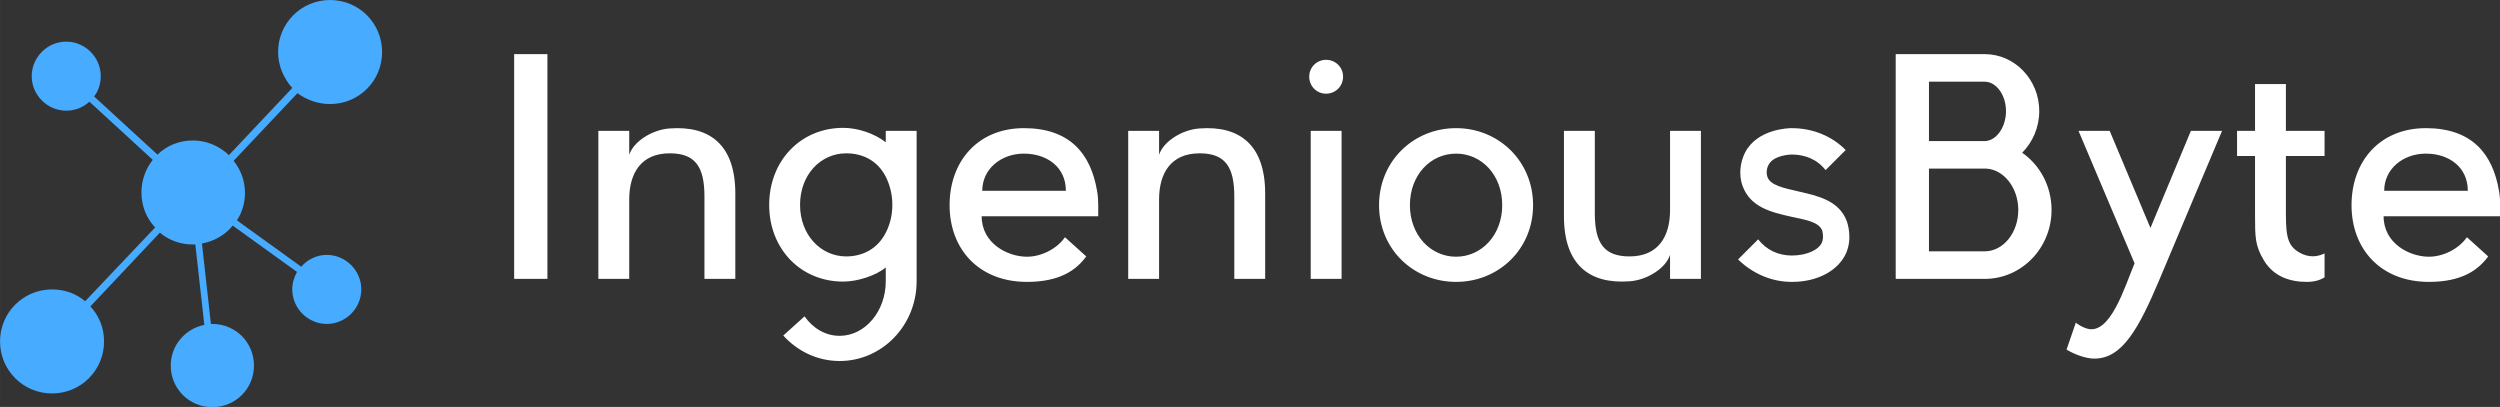 <svg width="429" height="69.832" viewBox="0 0 369.548 60.155" class="looka-1j8o68f"><rect x="0" y="0" width="369.548" height="60.155" fill="#333333" stroke="none"/><defs id="SvgjsDefs1577"></defs><g id="SvgjsG1578" featurekey="PG4fjM-0" transform="matrix(0.699,0,0,0.699,-6.637,-5.729)" fill="#47abff"><path xmlns="http://www.w3.org/2000/svg" d="M79.3,30.2c6.1,0,11-4.9,11-11c0-6.1-4.9-11-11-11c-6.1,0-11,4.9-11,11c0,2.9,1.2,5.6,3,7.6L57.9,41c-2-1.9-4.7-3.1-7.6-3.1  c-2.9,0-5.6,1.1-7.5,3L29.4,28.6c0.9-1.2,1.4-2.7,1.4-4.3c0-4-3.3-7.3-7.3-7.3c-4,0-7.3,3.3-7.3,7.3c0,4,3.3,7.3,7.3,7.3  c1.9,0,3.6-0.7,4.9-1.9L41.8,42c-1.5,1.9-2.4,4.3-2.4,6.9c0,2.9,1.1,5.5,2.9,7.4L27.5,71.9c-1.9-1.6-4.3-2.5-7-2.5  c-6.1,0-11,4.9-11,11c0,6.1,4.9,11,11,11c6.1,0,11-4.9,11-11c0-2.9-1.1-5.5-2.9-7.4l14.7-15.6c1.9,1.6,4.3,2.5,7,2.5  c0.2,0,0.3,0,0.5,0l1.9,17c-4,0.8-7.1,4.3-7.1,8.6c0,4.9,3.9,8.8,8.8,8.8s8.8-3.9,8.8-8.8c0-4.9-3.9-8.8-8.8-8.8c-0.1,0-0.2,0-0.3,0  l-1.9-17c2.6-0.5,4.9-1.8,6.5-3.8l13.6,9.8c-0.6,1.1-1,2.3-1,3.7c0,4,3.3,7.3,7.3,7.3s7.3-3.3,7.3-7.3c0-4-3.3-7.3-7.3-7.3  c-2.2,0-4.1,1-5.4,2.5l-13.6-9.8c1.1-1.7,1.7-3.7,1.7-5.8c0-2.6-0.9-4.9-2.4-6.8l13.5-14.3C74.3,29.3,76.7,30.2,79.3,30.2z"></path></g><g id="SvgjsG1579" featurekey="jxYttZ-0" transform="matrix(2.215,0,0,2.215,72.013,-3.074)" fill="#ffffff"><path d="M4.02 5 l0 15 l-2.22 0 l0 -15 l2.22 0 z M16.56 14.3 l0 5.7 l-2.06 0 l0 -5.5 c0 -2 -0.62 -2.88 -2.32 -2.88 c-1.92 0 -2.7 1.34 -2.7 3.08 l0 5.3 l-2.06 0 l0 -9.88 l2.06 0 l0 1.6 c0.28 -0.88 1.52 -1.68 2.7 -1.76 c2.68 -0.2 4.38 1.1 4.38 4.34 z M26.6 10.12 l2.06 0 l0 10.04 c0 2.94 -2.3 5.32 -5.14 5.32 c-1.48 0 -2.82 -0.66 -3.76 -1.7 l1.42 -1.28 c0.56 0.8 1.4 1.3 2.34 1.3 c1.7 0 3.08 -1.64 3.08 -3.64 l0 -0.92 c-0.66 0.54 -1.88 0.94 -2.84 0.94 c-2.84 0 -4.94 -2.18 -4.94 -5.12 s2.1 -5.14 4.94 -5.14 c0.96 0 2.06 0.36 2.84 0.96 l0 -0.76 z M23.96 18.5 c1.12 0 2.1 -0.52 2.64 -1.58 c0.28 -0.54 0.44 -1.18 0.44 -1.86 s-0.16 -1.32 -0.44 -1.88 c-0.54 -1.06 -1.52 -1.56 -2.64 -1.56 c-1.7 0 -3.08 1.42 -3.08 3.44 c0 2 1.38 3.44 3.08 3.44 z M40.78 15.08 l0 0.74 l-7.78 0 c0 1.82 1.74 2.7 3.02 2.7 c0.94 0 1.98 -0.5 2.54 -1.3 l1.42 1.28 c-0.66 0.9 -1.74 1.7 -3.96 1.7 c-3.2 0 -5.16 -2.18 -5.16 -5.12 s1.9 -5.14 4.96 -5.14 s4.46 1.7 4.88 4.18 c0.06 0.32 0.08 0.64 0.08 0.96 z M33.04 14.12 l5.58 0 c0 -1.6 -1.28 -2.48 -2.8 -2.48 s-2.78 1.02 -2.78 2.48 z M51.92 14.3 l0 5.7 l-2.06 0 l0 -5.5 c0 -2 -0.62 -2.88 -2.32 -2.88 c-1.92 0 -2.7 1.34 -2.7 3.08 l0 5.3 l-2.06 0 l0 -9.88 l2.06 0 l0 1.6 c0.28 -0.88 1.52 -1.68 2.7 -1.76 c2.68 -0.2 4.38 1.1 4.38 4.34 z M57.02 10.12 l0 9.88 l-2.06 0 l0 -9.88 l2.06 0 z M57.12 6.5 c0 0.64 -0.5 1.14 -1.14 1.14 c-0.62 0 -1.12 -0.5 -1.12 -1.14 c0 -0.62 0.5 -1.12 1.12 -1.12 c0.64 0 1.14 0.5 1.14 1.12 z M64.66 11.64 c-1.7 0 -3.08 1.42 -3.08 3.44 c0 2 1.38 3.44 3.08 3.44 s3.08 -1.44 3.08 -3.44 c0 -2.02 -1.38 -3.44 -3.08 -3.44 z M64.66 9.94 c2.84 0 5.14 2.2 5.14 5.14 s-2.3 5.12 -5.14 5.12 s-5.14 -2.18 -5.14 -5.12 s2.3 -5.14 5.14 -5.14 z M71.86 15.82 l0 -5.7 l2.06 0 l0 5.5 c0 2 0.62 2.88 2.32 2.88 c1.92 0 2.7 -1.34 2.7 -3.08 l0 -5.3 l2.06 0 l0 9.88 l-2.06 0 l0 -1.6 c-0.28 0.88 -1.52 1.68 -2.7 1.76 c-2.68 0.2 -4.38 -1.1 -4.38 -4.34 z M90.74 16.16 c0.04 0.12 0.38 1.1 -0.04 2.1 c-0.52 1.18 -1.9 1.94 -3.62 1.94 l-0.02 0 c-1.38 0 -2.64 -0.58 -3.58 -1.5 l1.34 -1.34 c0.56 0.72 1.36 1.08 2.24 1.08 c0.98 0 1.8 -0.36 2.02 -0.88 c0.14 -0.36 0.02 -0.74 0.02 -0.78 c-0.24 -0.6 -1.12 -0.72 -2.12 -0.94 c-1.34 -0.3 -2.68 -0.64 -3.2 -2.04 c-0.26 -0.72 -0.18 -1.56 0.18 -2.26 c0.82 -1.54 2.86 -1.6 3.1 -1.6 c1.38 0 2.68 0.52 3.6 1.46 l-1.34 1.34 c-0.56 -0.72 -1.38 -1.04 -2.26 -1.04 c-0.02 0 -1.2 0.02 -1.54 0.68 c-0.12 0.2 -0.18 0.54 -0.08 0.82 c0.2 0.56 1.1 0.74 2.06 0.96 c1.3 0.3 2.72 0.6 3.24 2 z M102.44 11.58 c1.18 0.82 1.96 2.22 1.96 3.82 c0 2.54 -2 4.6 -4.46 4.6 l-5.94 0 l0 -15 l5.94 0 c2.02 0 3.64 1.72 3.64 3.8 c0 1.08 -0.44 2.08 -1.14 2.78 z M96.22 6.84 l0 3.96 l3.72 0 l0.06 0 c0.76 -0.06 1.36 -0.96 1.36 -2 c0 -1.06 -0.64 -1.96 -1.42 -1.96 l-3.72 0 z M99.94 18.16 c1.24 0 2.24 -1.24 2.24 -2.76 c0 -1.48 -0.96 -2.7 -2.14 -2.76 l-0.1 0 l-3.72 0 l0 5.52 l3.72 0 z M115.78 10.12 c0 0 -2.5 5.92 -4.16 9.88 c-1.4 3.32 -2.5 5.32 -4.36 5.32 c-0.58 0 -1.32 -0.28 -1.86 -0.6 l0.62 -1.8 c0.16 0.14 0.52 0.34 0.76 0.4 c1.54 0.44 2.5 -2.78 3.16 -4.36 l-3.74 -8.84 l2.08 0 l2.72 6.48 l2.7 -6.48 l2.08 0 z M121.18 18.36 c0.64 0.26 1.14 0.08 1.44 -0.06 l0 1.6 c-0.26 0.16 -0.64 0.3 -1.18 0.3 c-1.18 0 -2.22 -0.38 -2.86 -1.42 c-0.6 -1 -0.6 -1.54 -0.6 -3.1 l0 -3.88 l-1.2 0 l0 -1.68 l1.2 0 l0 -3.12 l2.06 0 l0 3.12 l2.58 0 l0 1.68 l-2.58 0 l0 3.88 c0 1.64 0.16 2.24 1.14 2.68 z M134.34 15.08 l0 0.74 l-7.78 0 c0 1.82 1.74 2.7 3.02 2.7 c0.94 0 1.98 -0.5 2.54 -1.3 l1.42 1.28 c-0.66 0.9 -1.74 1.7 -3.96 1.7 c-3.2 0 -5.16 -2.18 -5.16 -5.12 s1.9 -5.14 4.96 -5.14 s4.46 1.7 4.88 4.18 c0.06 0.32 0.08 0.64 0.08 0.96 z M126.6 14.12 l5.58 0 c0 -1.6 -1.28 -2.48 -2.8 -2.48 s-2.78 1.02 -2.78 2.48 z"></path></g></svg>